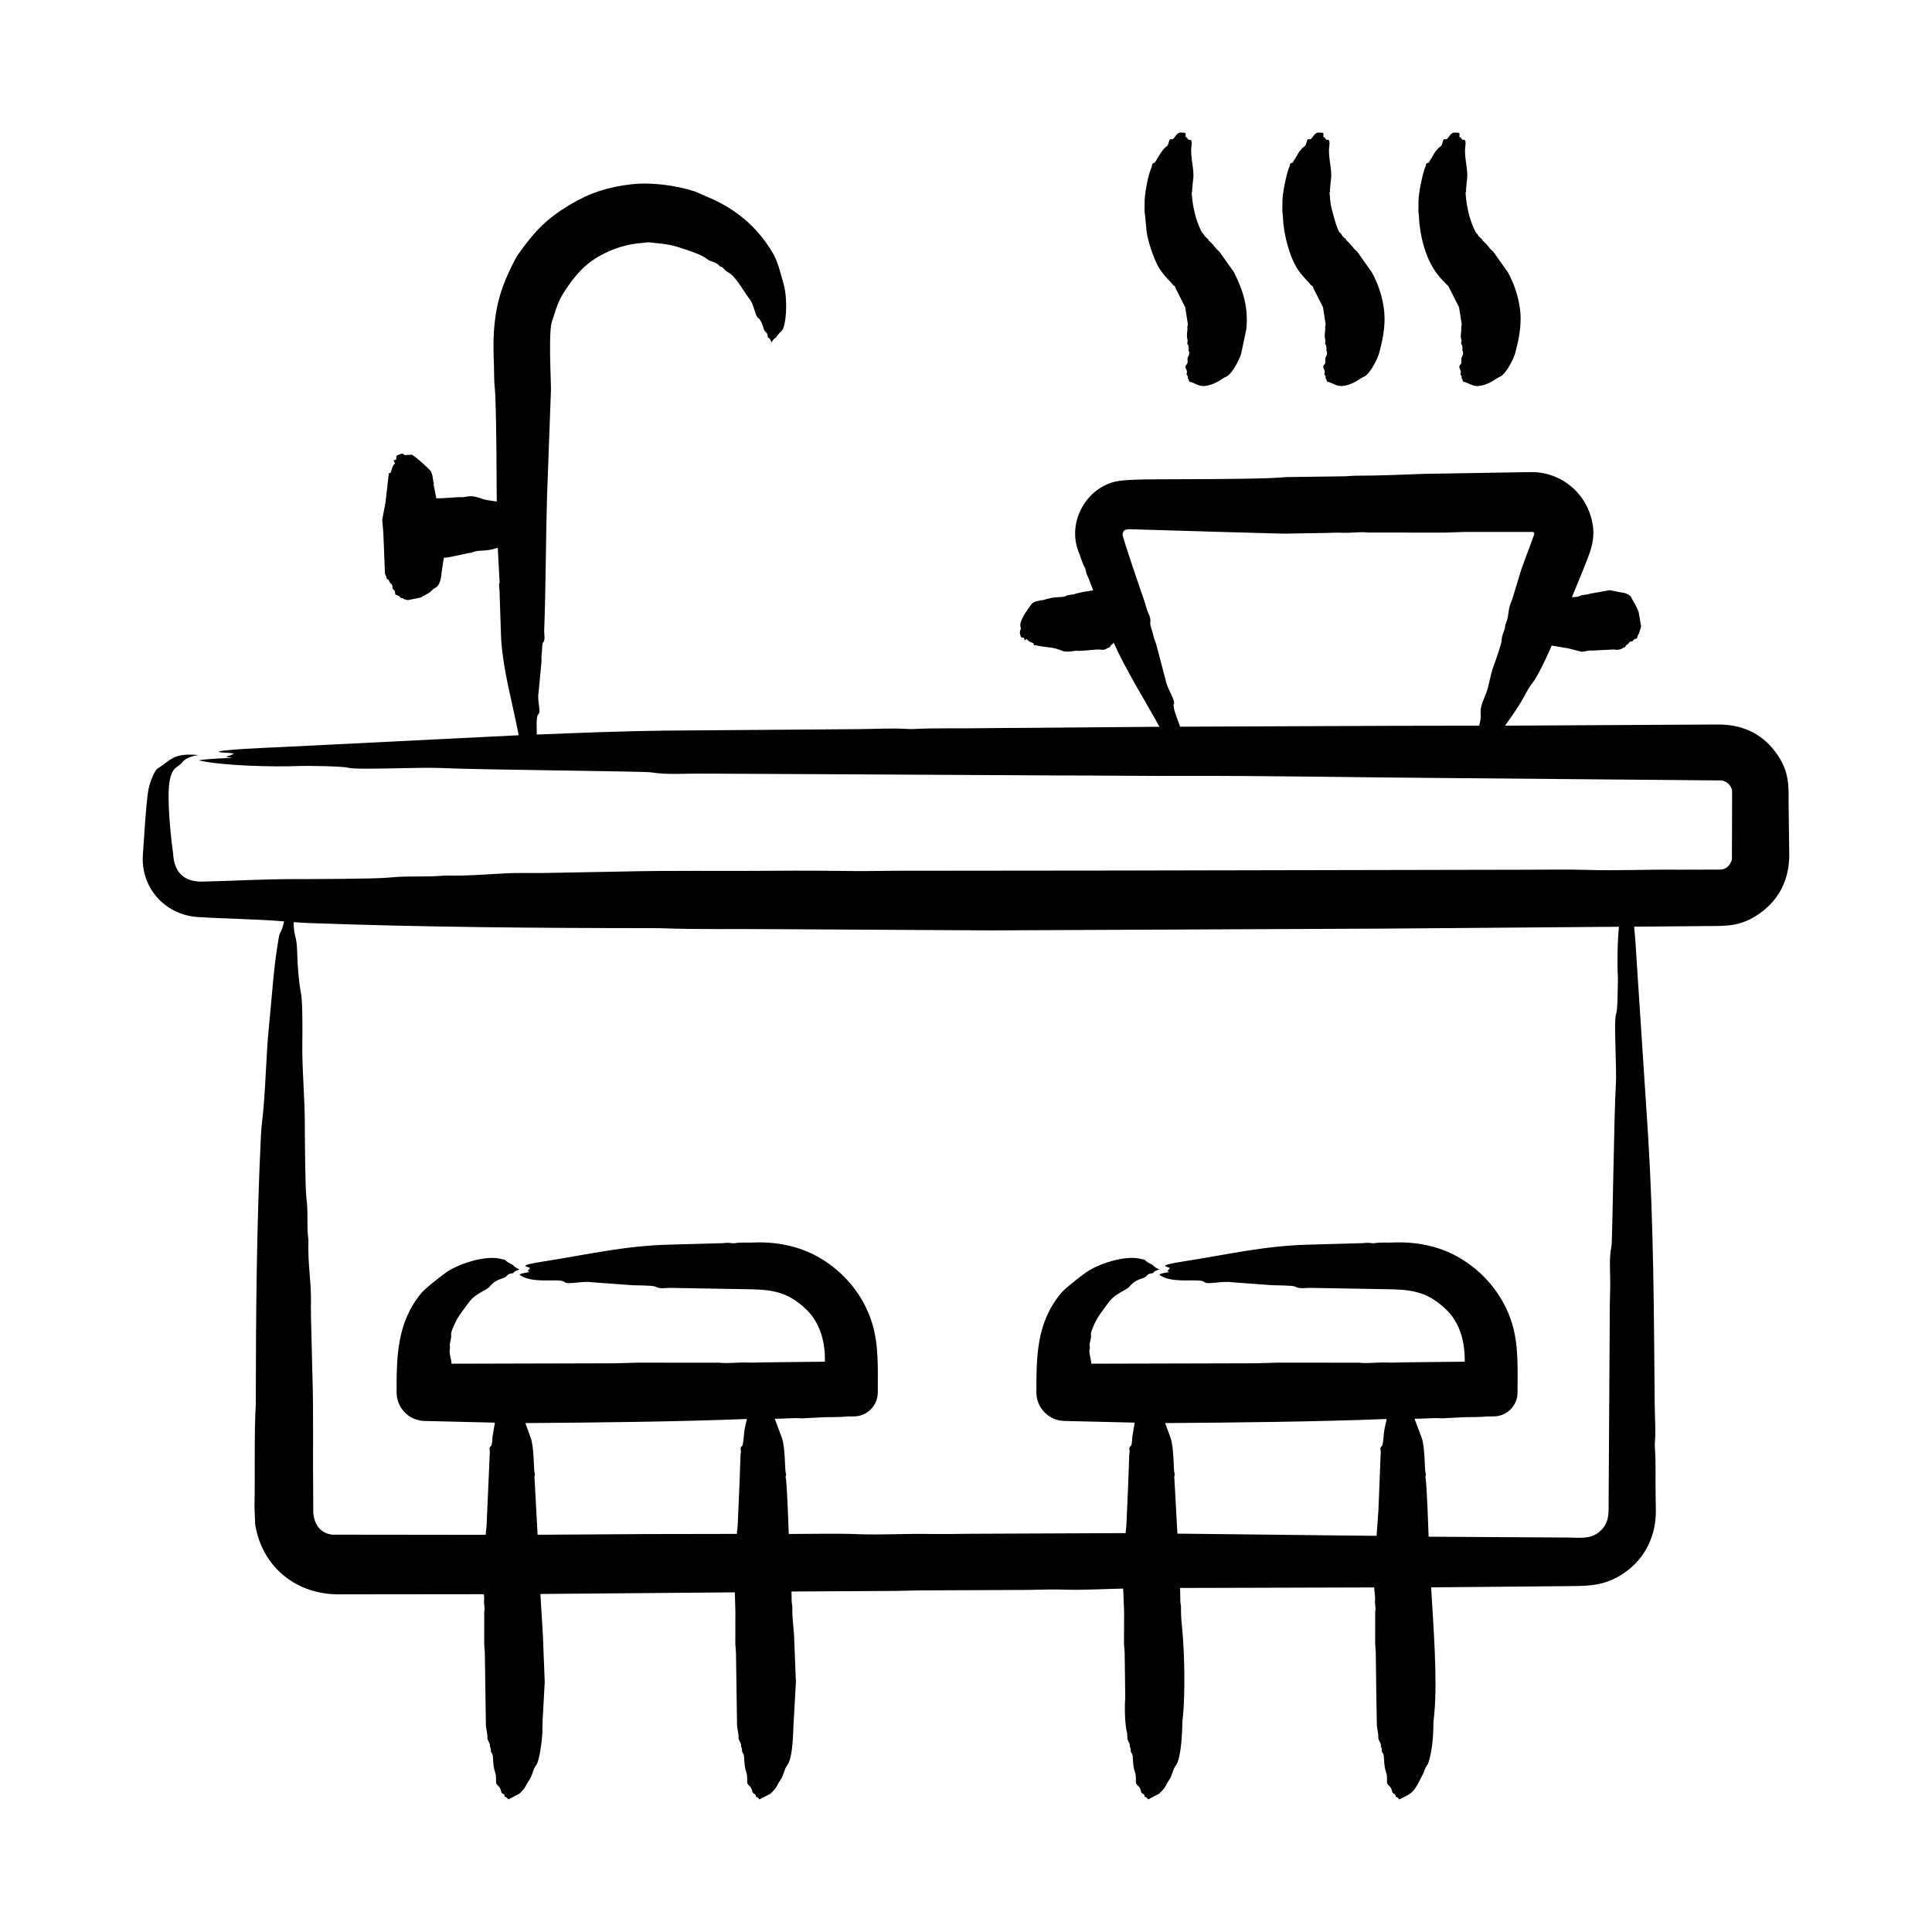 <svg id="Layer_1" enable-background="new 0 0 500 500" viewBox="0 0 500 500" xmlns="http://www.w3.org/2000/svg"><path clip-rule="evenodd" d="m367.099 52.093c.082-2.391.843-6.087 1.532-8.25l.379-1.001c0-.796.693-.572.837-.865.153-.317.294-.639.565-.905.001-.001 1.051-2.309 2.386-3.184.719-.471.424-2.09 1.227-1.844.864.266 1.076-1.799 2.499-1.736 1.295.057 1.278-.073 1.142 1.142.466 0 .464.425.775.684.242.202 1.112-.534.78 1.787-.383 2.68.807 6.089.441 8.471l-.277 2.89c.229.541-.224.428-.102.611.076.212.103 5.319 2.629 10.213.028.057.04.119.102.153.373.243.464.628.707.933l.848.752c.063.411.417.452 1.108 1.25.164.187.679.831 1.103 1.318.215.243.515.413.713.667l3.715 5.237c1.936 3.442 3.309 7.953 3.325 11.943.014 3.381-.659 6.249-1.453 9.223-.459 1.505-2.435 5.433-3.993 5.961-.818.277-2.627 2.087-5.514 2.358-1.503.141-2.706-.95-3.913-1.137-.252-.99-.522-.825-.379-1.063.2-.333-.469-.651-.294-1.091.379-.953-.911-1.385.045-2.358.455-.463-.076-1.24.305-1.883.662-1.117.026-1.647.119-1.923.204-.601-.132-.418-.051-.537.226-.249-.125-.679-.283-1.018l.124-.735c-.44-1.466.042-2.435-.073-3.116-.051-.362.017-.729.124-1.097l-.696-4.422-2.533-5.016c-.324-1.335-6.345-3.903-7.747-16.908l-.141-2.058c-.211-1.139-.024-2.309-.081-3.446zm-35.207 0c.037-2.243.882-6.268 1.527-8.25l.379-1.001c0-.79.694-.574.837-.865.153-.317.294-.639.565-.905 0 0 1.064-2.317 2.386-3.184.714-.468.434-2.087 1.227-1.844.864.266 1.077-1.798 2.499-1.736 1.296.057 1.278-.072 1.142 1.142.479 0 .441.406.78.684.249.204 1.096-.54.775 1.787-.377 2.733.842 6.155.441 8.471l-.277 2.89c.225.534-.213.427-.102.611.103.17.124 2.426.492 3.828.263 1.004 1.506 6.099 2.239 6.537.373.243.464.628.707.933l.848.752c.069.421.428.455 1.114 1.25.159.187.673.831 1.097 1.318.215.243.52.413.718.667l3.71 5.237c1.947 3.446 3.297 7.948 3.331 11.943.028 3.29-.682 6.317-1.459 9.223-.446 1.462-2.41 5.417-3.992 5.961-.823.283-2.638 2.089-5.508 2.358-1.508.142-2.709-.949-3.919-1.137-.236-1.005-.519-.804-.379-1.063.191-.354-.47-.648-.294-1.091.396-.995-.924-1.356.045-2.358.452-.467-.074-1.243.306-1.883.665-1.122.025-1.632.124-1.923.045-.141.181-.249-.034-.481-.017-.017-.028-.045-.017-.057.221-.249-.13-.679-.288-1.018l.125-.735c-.422-1.276.006-2.651-.074-3.116-.051-.362.017-.729.124-1.097l-.695-4.422-2.534-5.016c.011-.537-.633-.594-.803-.995-.147-.303-2.399-2.325-3.613-4.462-1.824-3.211-2.958-7.737-3.331-11.451l-.142-2.058c-.213-1.137-.026-2.307-.077-3.444zm-35.672 0c.079-2.354.908-6.857 1.815-8.822.207-.448-.102-.96.707-1.137.386-.084 1.718-3.295 3.178-4.247.722-.47.43-2.093 1.233-1.844.844.262 1.087-1.797 2.488-1.736 1.191.052 1.327-.108 1.142 1.142.471 0 .447.398.78.684.258.221 1.091-.578.781 1.787-.366 2.789.84 6.13.435 8.471l-.277 2.89c.234.571-.233.414-.091.611.047.126.094 5.313 2.624 10.213.028.057.045.119.102.153.373.243.469.628.713.933l.843.752c.051.413.435.459 1.108 1.25.158.187.679.831 1.103 1.318.215.243.515.413.712.667l3.71 5.237c2.502 4.962 3.756 9.201 3.223 14.759l-1.351 6.407c-.456 1.51-2.424 5.427-3.981 5.961-.838.287-2.634 2.085-5.519 2.358-1.492.141-2.706-.949-3.919-1.137-.234-.997-.523-.815-.373-1.063.201-.333-.471-.671-.294-1.091.404-.961-.911-1.378.04-2.358.472-.487-.073-1.256.306-1.883.681-1.129.019-1.647.124-1.923.057-.141.181-.249-.034-.481-.017-.017-.028-.045-.017-.057.226-.249-.124-.679-.277-1.018l.124-.735c-.433-1.306-.001-2.691-.073-3.116-.051-.362.011-.729.119-1.097l-.69-4.422-2.533-5.016c0-.537-.645-.594-.814-.995-.155-.354-2.24-2.095-3.602-4.462-1.165-2.024-3.033-7.365-3.104-9.84l-.368-3.67c-.218-1.136-.037-2.306-.093-3.443zm122.476 202.211c-.036 1.357-.024 7.058-.447 8.098-.668 1.642.208 14.176-.062 18.249-.481 7.282-.887 40.618-1.137 41.807-.672 3.199-.296 6.876-.322 10.241-.017 1.646-.096 3.285-.108 4.92l-.322 53.214c-.024 2.21-.508 3.978-2.352 5.576-2.308 1.999-5.153 1.528-8.16 1.504l-36.068-.215c-.051-1.638-.462-13.954-.826-15.427-.14-.331.303-.158.017-1.182-.242-.864-.089-6.423-.973-8.963l-1.855-4.948c2.31 0 5.06-.28 7.052-.113l5.768-.294c2.024-.062 4.043.017 6.068-.198l1.612-.011c3.416-.017 6.181-2.799 6.158-6.226-.02-6.086.354-12.109-1.482-18.006-2.252-7.237-7.369-13.334-13.928-17.033-5.149-2.904-11.073-4.005-16.92-3.732-1.572.079-3.156-.107-4.722.176-.633.12-.964-.267-3.014-.017l-14.171.396c-11.391.298-21.107 2.614-32.199 4.332-7.639 1.183-3.831 1.338-3.551 1.725-.543.894-.967.67-.108 1.029-.776.161-2.16.287-2.624.679 3.143 2.536 10.545.796 11.604 1.889.785.809 4.733-.343 7.159.068l10.394.764c1.106.051 5.371.035 6.006.368 1.363.714 2.521.279 4.015.328l21.104.368c5.805.15 9.592 1.013 14.019 5.287 3.606 3.483 4.827 8.519 4.745 13.447l-15.766.17c-1.448.034-2.907.107-4.366.045-2.415-.091-4.812.311-7.244.045l-21.087-.011c-1.934.028-3.874.141-5.813.164l-42.345.108c-.135-1.543-.772-2.841-.385-4.128.094-.313-.332-.088.125-1.878.483-1.895-.354-.939.707-3.512 1.131-2.742 2.35-4.023 4.015-6.345 1.692-2.359 4.501-3.044 5.423-4.134 1.921-2.27 3.691-1.806 4.411-2.754.623-.821 1.521-.484 1.719-.775.351-.503.944-.639 1.561-.893-1.443-.544-1.506-1.051-1.883-1.233-2.704-1.302-.741-1.063-3.359-1.572-3.974-.773-10.634 1.395-13.826 3.676-1.414 1.01-5.224 3.942-6.288 5.214-6.479 7.741-6.42 16.393-6.452 25.775.011 4.077 3.325 7.391 7.408 7.38l18.034.43-.616 3.659c-.023.215-.053 2.121-.367 2.364-.706.547-.28.953-.322 1.583-.017.249-.096.509-.108.758l-.266 7.561-.486 10.988c-.09.554-.141 1.12-.175 1.679l-40.026.17c-3.715.04-7.436.102-11.14.045-6.164-.096-12.288.305-18.48.045-4.893-.205-12.237-.034-17.547-.034-.048-1.464-.474-13.993-.803-14.72-.153-.335.311-.193.011-1.182-.206-.681-.104-6.458-.967-8.963l-1.86-4.948c2.312 0 5.054-.28 7.057-.113l5.768-.294c2.013-.062 4.043.017 6.056-.198l1.612-.011c3.427-.017 6.181-2.799 6.175-6.226-.022-6.042.316-12.161-1.499-18.006-2.25-7.244-7.359-13.339-13.928-17.033-5.166-2.905-11.056-4.006-16.914-3.732-1.578.079-3.161-.107-4.728.176-.614.12-.958-.263-3.003-.017l-14.183.396c-11.371.298-21.113 2.613-32.194 4.332-7.641 1.186-3.827 1.335-3.551 1.725-.58.904-.923.687-.108 1.029-.671.138-2.145.275-2.624.679 3.294 2.56 10.541.785 11.615 1.889.788.811 4.72-.344 7.154.068l10.388.764c1.107.051 5.375.037 6 .368 1.343.711 2.545.28 4.021.328l21.104.368c5.815.15 9.574.997 14.019 5.287 3.558 3.435 4.876 8.558 4.739 13.447l-15.755.17c-1.459.034-2.912.107-4.366.045-2.426-.091-4.818.311-7.244.045l-21.087-.011c-1.939.028-3.885.141-5.825.164l-42.333.108c-.054-1.263-.795-2.738-.39-4.128.079-.271-.291-.093.119-1.878.489-2.131-.346-.948.718-3.512 1.211-2.916 2.292-3.915 4.009-6.345 1.653-2.339 4.524-3.054 5.423-4.134 1.851-2.223 3.697-1.822 4.411-2.754.627-.818 1.532-.487 1.725-.775.339-.503.939-.639 1.555-.893-1.449-.543-1.421-1.006-1.889-1.233-2.672-1.299-.752-1.065-3.353-1.572-3.96-.772-10.654 1.398-13.832 3.676-1.399 1.003-5.238 3.966-6.277 5.214-6.367 7.647-6.459 16.416-6.452 25.775.006 4.077 3.32 7.391 7.408 7.38l18.034.43-.616 3.659c-.026.221-.063 2.117-.368 2.364-.731.592-.273.924-.328 1.583l-.854 19.306c-.125.707-.17 1.414-.204 2.126l-39.811-.045c-3.141-.456-4.612-2.792-4.824-5.74l-.023-5.174c-.13-10.1.124-20.211-.198-30.305l-.385-15.704c-.04-2.352.079-4.716-.074-7.058-.26-3.936-.713-7.792-.571-11.892 0-.198-.011-.418-.034-.605-.465-3.498.032-6.945-.52-10.931-.279-2.013-.384-16.508-.379-18.147.026-7.677-.774-14.928-.65-22.133.04-2.331.084-10.025-.317-12.203-.633-3.444-.922-7.137-1.018-10.954-.108-4.514-.91-3.789-.91-7.679 1.278.096 2.567.186 3.874.232 29.176 1.078 59.832 1.313 89.061 1.323.667 0 1.351-.006 2.013.017 9.78.368 20.355.158 30.249.254l55.295.311 102.186-.464 60.316-.475c-.391 3.276-.485 9.796-.288 12.927.03.486.013 1.023-.004 1.532zm-73.493 143.054c3.681.04 7.368.068 11.055.113l.481-6.735.594-14.957c.053-.624-.391-1.029.328-1.583.316-.243.444-3.478.656-4.422l.554-2.539c-19.034.731-38.278.915-57.325 1.058l1.402 3.834c.868 2.521.762 8.288.967 8.963.3.989-.164.847-.011 1.182l.808 14.63zm-177.3-.345 22.807-.04c.034-.628.079-1.261.187-1.889l.486-10.988.266-7.561c.006-.249.091-.509.107-.758.043-.631-.384-1.036.322-1.583.322-.25.459-3.583.65-4.422l.56-2.539c-19.08.732-38.239.915-57.33 1.058l1.402 3.834c.898 2.609.741 8.196.978 8.963.294.952-.166.882-.017 1.182l.814 14.924zm193.225-209.172-55.719.226c-.271-.976-2.054-5.047-1.623-5.825.523-.942-1.767-4.002-2.132-6.288l-2.471-9.37c-.181-.605-.503-1.176-.616-1.798-.225-1.188-.989-3.007-.888-3.574.253-1.424-.477-2.25-.922-3.636-.187-.571-.3-1.159-.492-1.725-.612-1.789-5.827-16.821-5.745-17.57.155-1.427 1.222-1.354 2.703-1.295l21.613.645 17.338.481 11.129-.187c1.351-.045 2.714-.108 4.066-.045 2.234.091 4.473-.317 6.724-.057l19.583.023c1.798-.028 3.608-.147 5.406-.175h17.638c.65.129.183 1.001.057 1.374-1.182 3.484-2.709 6.848-3.693 10.405l-1.668 5.48c-.266.826-.679 1.583-.837 2.437-.26 1.436-.322 2.912-.984 4.258-.028.062-.045.142-.045.221.005 1.308-.947 2.348-.922 3.902.012.769-1.767 5.77-1.979 6.322-1.094 2.847-1.249 5.511-2.217 7.776-2.29 5.359-.505 3.741-1.629 7.962zm101.931 33.364-.158-11.898c-.043-5.767.441-9.573-3.484-14.782-3.781-5.019-9.015-7.096-15.003-7.024l-54.904.3c1.598-2.271 3.442-4.83 4.745-7.21.769-1.414 1.521-2.85 2.534-4.111 1.254-1.562 3.987-7.48 4.801-9.404l4.27.718 3.398.871c.596.069 2.292-.483 2.488-.283l5.983-.3c.469.185 1.9.113 2.426-.503l.407-.079c.175-.26.322-.724.498-.582.042.052-.032-.238.266-.249.156-.006.234-.708.956-.673.529.026.205-.65 1.306-.724.14-.009.206-1.05.566-1.261l.565-1.872-.645-3.766c-.667-1.811-1.63-3.11-1.73-3.415-.527-1.599-3.012-1.635-3.031-1.674l-2.709-.554-5.225.939c-.108 0-.209.125-.305.142l-1.154.13c-.468.281-.322-.073-.571.079-.815.496-1.584.491-2.539.537l2.805-6.837c2.069-5.251 3.973-8.944 1.77-15.031-2.276-6.289-8.334-10.569-15.037-10.512l-27.834.458c-6.398.196-11.092.49-17.678.475-.893 0-1.798.136-2.692.153l-15.206.204c-1.368.091-2.748.215-4.128.26-9.934.329-20.226.253-30.192.322-2.252.019-7.829.031-10.236.645-7.384 1.881-12.259 10.529-9.223 18.181.565 1.352.876 2.799 1.623 4.077.336.591-.018.79.91 2.646l1.227 3.178-2.737.441-1.9.452c-.096 0-.198.125-.294.142l-1.12.13c-.459.28-.308-.071-.554.079-1.508.919-2.325.124-5.259.973l-1.459.385c-.095.151-.055-.313-.311-.006-.139.167-1.676.108-2.324.973-4.061 5.414-2.618 5.626-2.794 6.503-.587 1.029.168 2.12.17 2.121.276.17.684-.22.752.447.084.814.471-.353.73.062.511.822 1.599.721 1.674 1.137.125.7.259.285.413.323 1.433.432 3.029.471 4.518.735 3.228.625 1.993 1.369 6.221.713.24.253 5.353-.373 5.813-.3 1.977.314 1.706-.373 2.765-.583.158-.26.311-.724.475-.582.044.057-.041-.238.254-.249l.255-.384c3.077 6.954 8.175 15.09 11.87 21.8l-33.449.277c-4.705.028-9.416.034-14.109.107-5.242.091-10.518-.096-15.726.187-.645.028-1.38.04-2.008-.006-3.583-.262-8.88.033-12.865.051l-49.979.379c-11.183.137-21.922.583-33.036 1.018.079-.958-.271-4.706.407-5.225.814-.623-.357-3.635.068-5.615l.769-8.149c.023-.537-.085-1.091.006-1.612.205-1.167.063-2.675.356-3.105.694-1.015.287-1.975.322-3.15.431-11.535.409-23.091.735-34.631l1.018-27.681c.024-3.075-.756-15.892.413-18.186.264-.518 1.036-4.095 2.754-6.792 2.867-4.5 5.62-7.869 10.53-10.298 3.042-1.566 6.379-2.505 9.789-2.771.633-.028 1.278-.192 1.917-.164 5.524.546 5.794.596 10.716 2.285 3.965 1.36 4.227 2.164 4.965 2.449 1.097.423 1.777.504 2.63 1.453.193.215.242-.222 1.323.944 1.134 1.224 1.346-.143 5.09 5.717 1.403 2.196 1.636 1.722 2.562 4.733.923 3.003.834 1.163 1.77 3.105.559 1.159.52 2.055 1.148 2.539.686.528.336 1.256.633 1.414.515.288.645.769.882 1.261.563-1.155.999-1.078 1.261-1.482 1.205-1.855 1.542-.821 2.115-3.591.566-2.736.505-7.457-.294-10.1-.931-3.079-1.289-5.423-2.935-8.194-4.047-6.813-9.845-11.493-17.152-14.454l-2.731-1.21c-5.006-1.641-11.45-2.494-16.62-1.894-5.916.686-10.645 2.162-15.868 5.293-6.022 3.61-8.99 6.713-13.25 12.644-1.069 1.488-2.784 5.248-3.518 7.041-2.953 7.212-3.24 14.221-2.878 21.817l.079 4.275c.091 1.165.215 2.318.26 3.483.349 8.959.306 18.544.384 27.551l-2.596-.39c-1.544-.313-3.042-1.174-4.654-.967l-1.657.26c-.476-.2-5.232.345-6.741.254l-.707-3.653c-.161-.131.314-.045.006-.424-.158-.194-.115-2.342-.967-3.229-.914-.952-3.701-3.509-4.677-3.97l-1.832.096c-.676-.533-.583-.429-1.612-.074-1.192.412-.003 1.225-.956 1.351-.817.108.361.661-.062 1.012-.783.649-.731 2.212-1.137 2.33-.714.208-.286.317-.322.571-.017.085-.096.175-.108.266l-.752 6.684-.865 4.586.283 3.348.43 10.637.379.865c.04.136-.085.271.079.396.26.226.712.441.571.662-.05.077.213-.077.249.356.017.211.721.337.673 1.301-.035.709.653.244.724 1.764.008.164 1.026.246 1.261.758.125.272.867.189.916.413.006.028.006.079.13.091 1.073.115.107.417 2.155-.023 3.118-.67 1.31-.04 4.072-1.533.97-.524.875-.953 1.781-1.38 1.611-.758 1.63-4.013 1.674-4.1l.554-3.704c1.647 0 6.787-1.461 7.035-1.261 1.951-.976 3.807-.218 6.458-1.216.158-.079.322.108.481-.181l.447 8.601c.147.641-.294.423-.006 2.369l.435 12.916c.629 8.448 2.712 15.385 4.287 23.468.079.413.158.82.249 1.233l-61.888 3.082c-2.218.105-16.669.674-15.647 1.267 1.108.26 2.935.079 3.817.458-1.963.947-3.032.687-.356 1.029-1.946.105-7.229.294-8.742.667 5.998 1.418 19.63 1.741 26.075 1.453 1.928-.085 11.35.062 12.582.447 2.079.649 18.87-.184 23.841.068 9.491.48 52.851.846 54.593 1.131 4.299.703 8.898.267 13.374.328l30.684.147 60.961.328c11.587 0 23.157.17 34.727.119 20.429-.045 41.275.356 61.758.515l75.449.656c1.547.143 2.858 1.6 2.805 3.014l-.045 17.445c-.433 1.512-1.524 2.613-2.997 2.613l-10.716.028c-8.041-.096-16.043.305-24.13.045-4.767-.153-9.659-.028-14.488-.04l-108.255.216-56.188.057c-3.5.011-7.007.113-10.49.068-6.86-.091-13.713-.13-20.584-.068-13.187.124-26.397-.125-39.585.203l-20.499.379c-3.076.034-6.164-.085-9.223.068-5.146.26-10.179.718-15.529.582-.249-.011-.549.011-.786.028-4.838.436-9.353-.016-14.279.515-3.174.342-20.94.386-23.689.379-8.403-.022-16.122.462-24.379.65-4.586.105-7.233-2.237-7.578-6.86-.045-.582-.108-1.154-.187-1.674-.469-3.221-1.462-13.154-.78-17.281.688-4.167 2.304-3.687 3.201-4.948.707-1.018 2.454-1.765 4.355-1.985-6.692-.597-7.068 1.255-10.592 3.461-.974.579-2.237 4.12-2.505 6.023-.653 4.636-.981 11.402-1.34 16.264-.609 8.227 5.292 15.354 13.821 16.14 7.407.512 15.034.51 22.716 1.154-.713 3.158-1.107 2.702-1.317 3.896-1.474 8.37-1.71 14.654-2.562 22.903-.849 8.222-.867 17.142-1.781 24.814-.153 1.267-.272 2.584-.334 3.908-1.089 22.349-1.302 45.788-1.323 68.188 0 .52.011 1.046-.017 1.549-.427 7.83-.147 18.056-.322 26.397l.17 4.332c1.692 10.741 10.066 17.82 20.799 18.17l2.138.006 36.26-.04c.04.571.102 1.131.045 1.697-.096.961.306 1.906.045 2.862l-.011 8.307c.023.769.147 1.527.164 2.296l.277 18.927.385 2.426c.034.367-.079.735.074 1.091.254.611.713 1.21.571 1.843 0 .028.006.062.034.091.468.483-.066 1.045.52 1.691.426.47.101 2.904.786 4.795.536 1.479-.053 2.8.554 3.32 1.425 1.22.641 1.903 1.493 2.307.692.328.272.697.577.797.492.159.599.413.814.667l2.833-1.476c1.913-1.849 1.283-1.587 2.567-3.534 1.041-1.577.879-2.661 1.781-3.834.931-1.209 1.51-6.514 1.629-8.364l.045-3.014.56-10.128-.48-12.288-.645-10.535 50.324-.419.142 5.033-.017 8.307c.028.769.147 1.527.17 2.296l.277 18.927.385 2.426c.04.367-.085.735.074 1.091.26.611.718 1.21.571 1.843-.006.028.011.062.034.091.461.538-.048 1.083.515 1.691.448.485.084 2.828.797 4.795.534 1.475-.073 2.789.554 3.32 1.405 1.19.624 1.895 1.493 2.307.67.318.282.703.56.797.503.159.611.413.826.667l2.827-1.476c2.025-1.957 1.276-1.62 2.579-3.534.978-1.436.891-2.678 1.776-3.834 1.684-2.201 1.522-10.627 1.674-11.378l.565-10.128-.481-12.288c-.221-3.163-.477-3.737-.458-7.306 0-.373-.136-.758-.153-1.142l-.045-2.72 25.759-.147c2.465 0 4.937-.124 7.402-.141l27.862-.125c3.506-.091 6.99-.17 10.49-.057 3.774.127 10.232-.225 14.324-.283l.238 6-.023 8.307c.028.769.147 1.527.17 2.296l.153 11.808c-.228 2.128-.095 6.992.492 9.071l.091 1.566c.26.611.718 1.21.571 1.843-.006.028.011.062.04.091.438.466-.037 1.088.509 1.691.449.496.085 2.829.797 4.795.543 1.499-.076 2.778.554 3.32 1.429 1.228.627 1.9 1.493 2.307.679.32.272.7.565.797.498.159.605.413.82.667l2.827-1.476c2.038-1.97 1.274-1.619 2.579-3.534.972-1.426.86-2.614 1.781-3.834 1.364-1.805 1.644-8.783 1.651-11.14l.226-2.2c.465-6.029.36-14.022-.13-20.454-.242-3.172-.47-3.859-.452-7.306 0-.373-.136-.758-.153-1.142l-.074-3.636 50.233-.141c0 .841.332 2.264.215 3.444-.096.961.305 1.906.045 2.862l-.006 8.307c.023.769.141 1.527.158 2.296l.153 11.808.136 7.119.373 2.426c.034.367-.079.735.074 1.091.26.611.724 1.21.582 1.843-.011.028.006.062.034.091.454.478-.076 1.046.509 1.691.441.487.11 2.969.786 4.795.572 1.546-.077 2.767.565 3.32 1.418 1.219.622 1.894 1.493 2.307.661.314.281.7.565.797.497.159.599.413.814.667 2.408-1.255 3.308-1.344 4.699-3.806l1.572-3.025c.671-2.055 1.031-1.95 1.244-2.612 1.064-3.308 1.313-7.097 1.323-10.541l.232-2.2c.846-9.275-.284-23.085-.825-32.697l34.049-.305c5.752-.092 10.446.311 15.857-3.393 5.53-3.787 8.306-9.658 8.25-16.281l-.062-4.049c-.085-4.009.102-8.053-.181-12.045-.04-.492-.045-1.046 0-1.527.253-2.659-.033-6.822-.057-9.851-.208-23.586-.252-45.698-1.691-69.245l-2.969-45.291c-.181-3.026-.356-6.062-.667-8.997l18.916-.158c5.181-.019 8.839.103 13.634-3.308 5.167-3.68 7.605-8.982 7.605-15.159z" fill-rule="evenodd"/></svg>